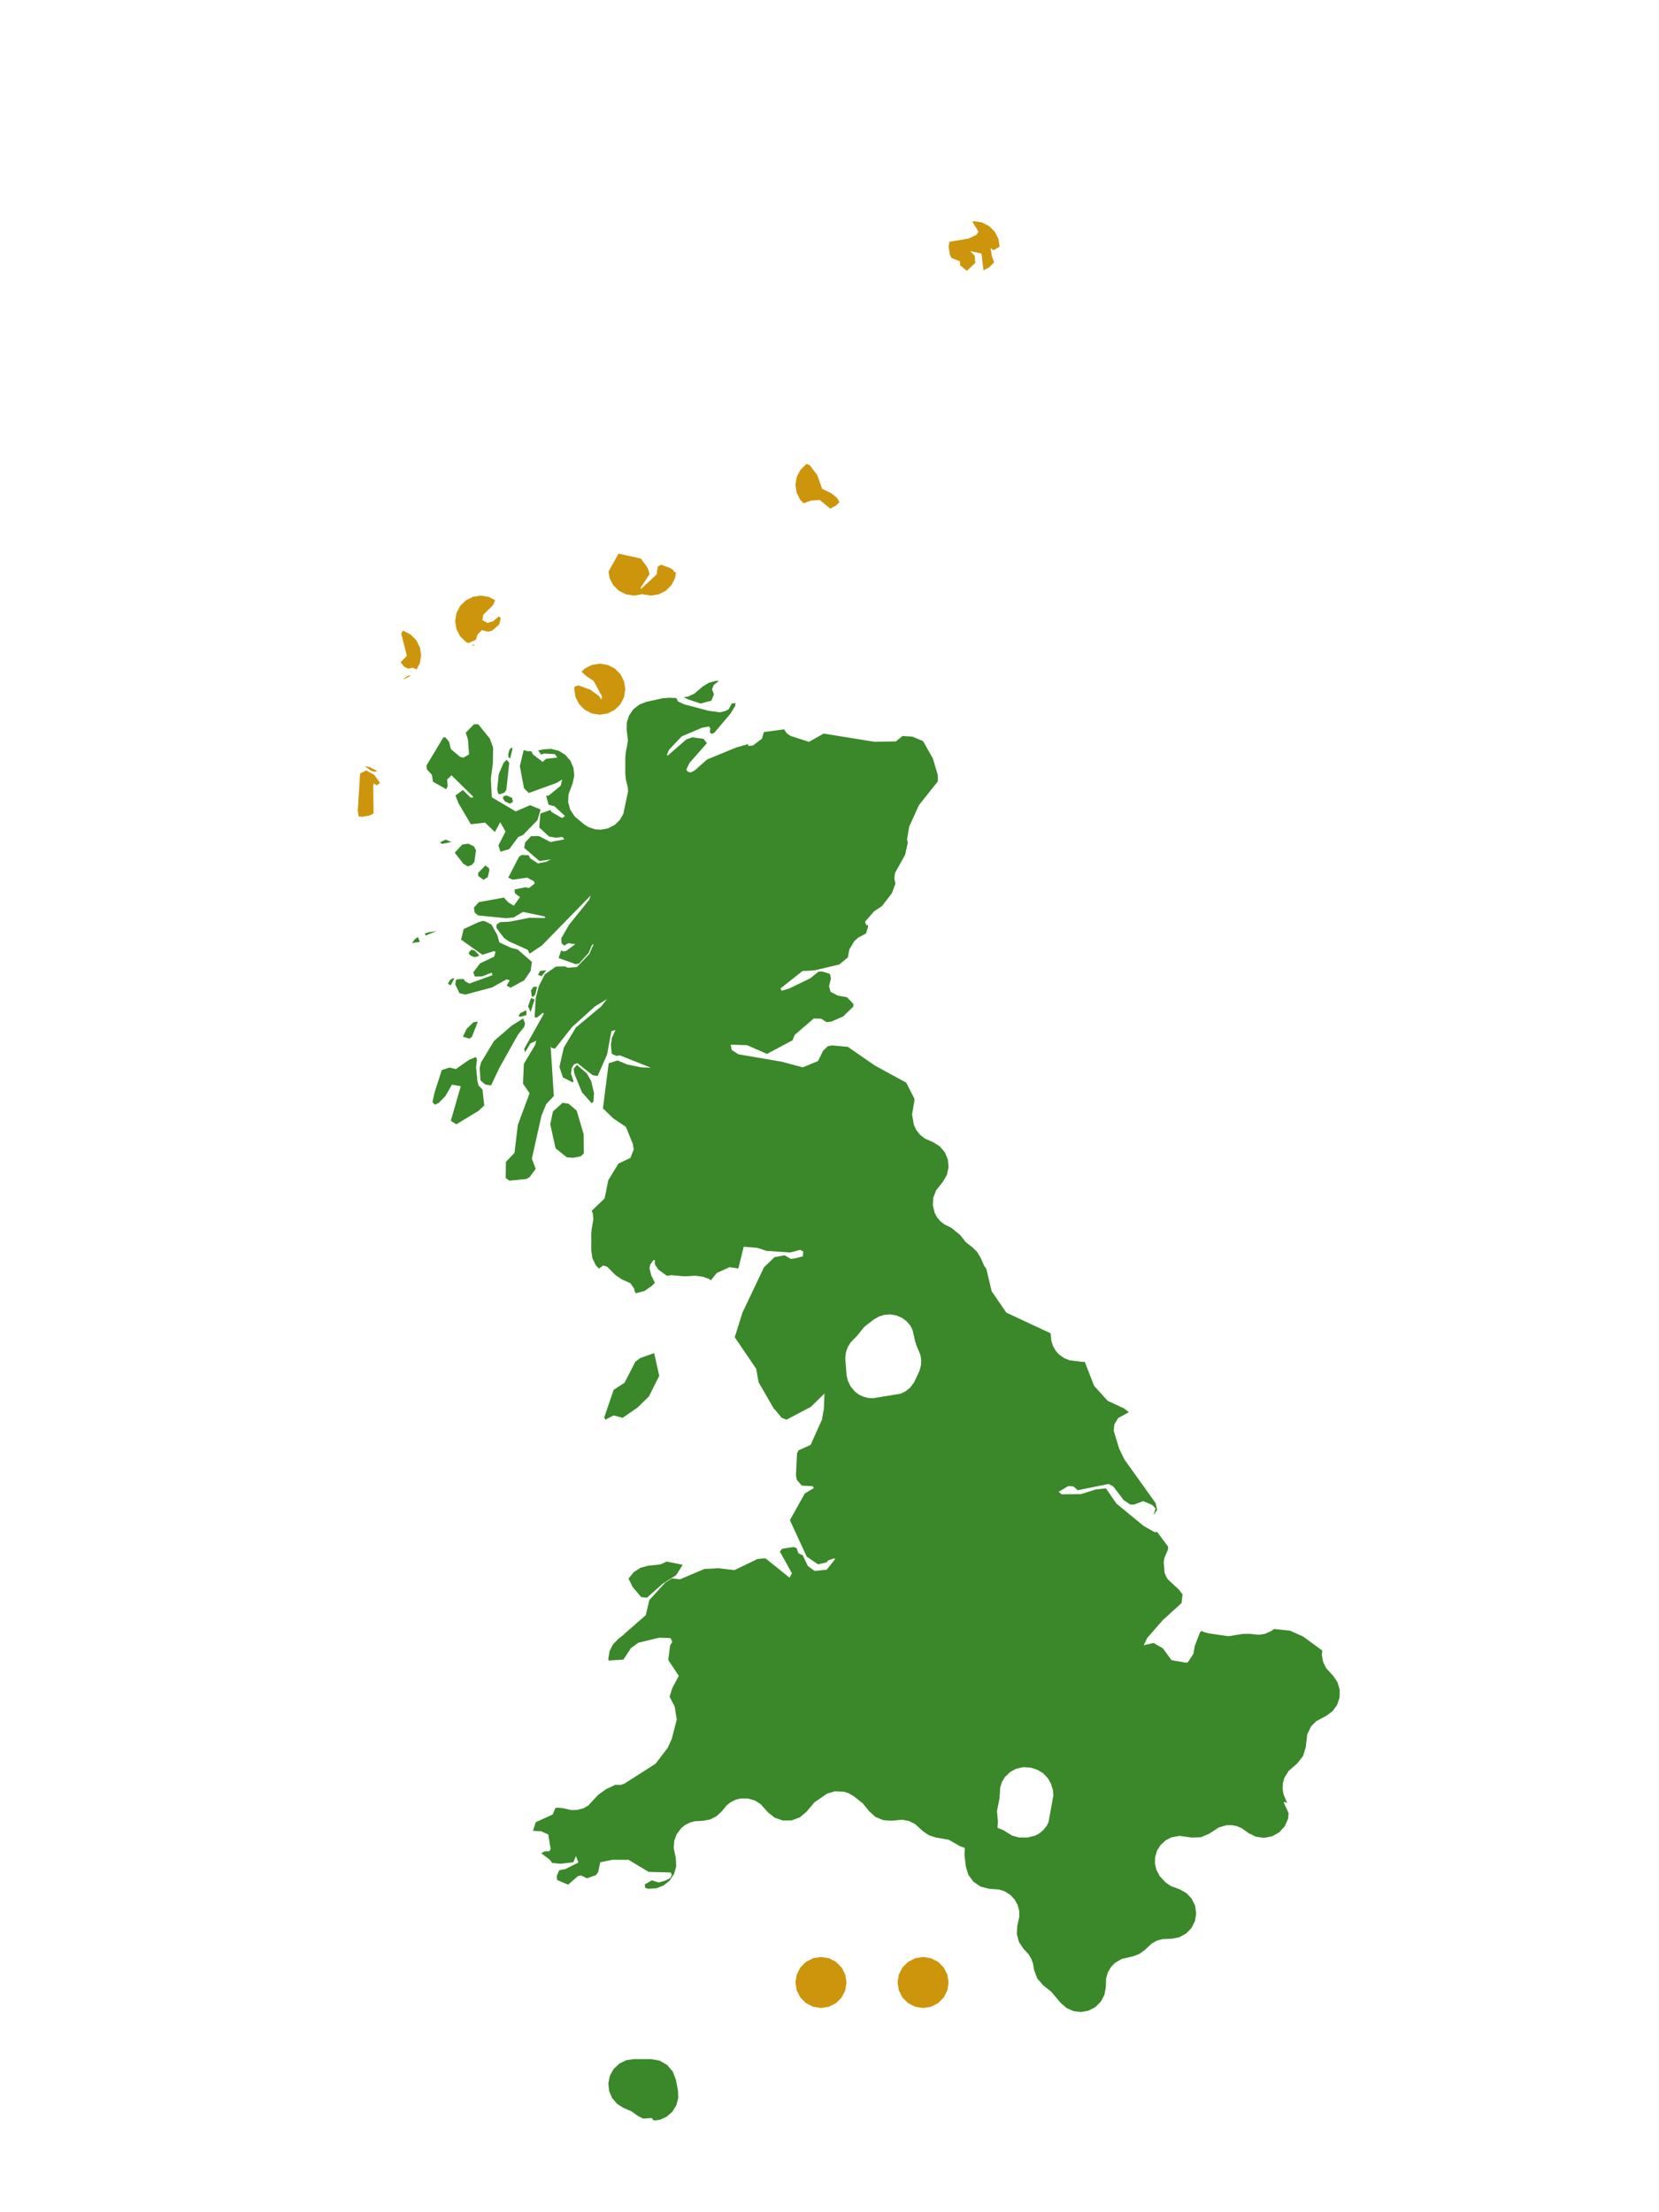 <?xml version="1.0" encoding="UTF-8"?>
<svg xmlns="http://www.w3.org/2000/svg" xmlns:xlink="http://www.w3.org/1999/xlink" width="378pt" height="504pt" viewBox="0 0 378 504" version="1.1">
<g id="data">
<rect x="0" y="0" width="378" height="504" style="fill:rgb(100%,100%,100%);fill-opacity:1;stroke:none;"/>
<path style=" stroke:none;fill-rule:nonzero;fill:rgb(100%,100%,100%);fill-opacity:1;" d="M 53.309 504 L 324.691 504 L 324.691 0 L 53.309 0 Z M 53.309 504 "/>
<path style=" stroke:none;fill-rule:nonzero;fill:rgb(22.745%,53.333%,16.078%);fill-opacity:1;" d="M 197.324 212.668 L 195.562 213.594 L 194.656 214.41 L 193.527 216.293 L 193.172 218.133 L 191.215 219.742 L 185.52 221.086 L 182.848 221.227 L 177.805 225.219 L 178.117 225.715 L 179.844 225.195 L 184.609 222.887 L 186.457 221.387 L 187.289 221.316 L 189.086 221.875 L 189.332 222.922 L 188.898 224.691 L 189.238 225.953 L 190.898 226.824 L 192.988 227.191 L 194.445 228.727 L 194.43 229.305 L 192.117 231.57 L 189.461 232.73 L 188.344 232.883 L 187.07 232.078 L 185.406 232.043 L 181.047 235.801 L 180.578 237.004 L 174.762 240.109 L 170.215 238.117 L 166.48 238.004 L 166.738 239.223 L 168.246 240.195 L 178.062 241.875 L 182.922 243.168 L 186.398 241.73 L 187.52 239.418 L 188.617 238.355 L 189.539 238.172 L 193.184 238.5 L 199.34 242.762 L 206.488 246.656 L 208.359 250.348 L 208.301 251.043 L 207.809 253.914 L 208.238 256.297 L 208.762 257.434 L 209.641 258.543 L 210.746 259.398 L 212.672 260.25 L 214.156 261.195 L 215.289 262.547 L 215.969 264.172 L 216.129 265.926 L 215.754 267.645 L 214.883 269.176 L 213.293 271.188 L 212.648 272.871 L 212.543 274.559 L 212.973 276.348 L 213.488 277.312 L 214.203 278.172 L 215.164 278.938 L 216.797 279.75 L 218.77 281.359 L 220.047 282.984 L 221.672 284.258 L 222.66 285.254 L 223.383 286.453 L 224.289 288.477 L 224.723 289.02 L 225.945 294.184 L 229.305 299.062 L 239.371 303.758 L 239.559 305.547 L 239.938 306.699 L 240.551 307.762 L 241.266 308.559 L 242.461 309.41 L 243.734 309.914 L 246.664 310.277 L 247.121 310.254 L 247.266 310.527 L 249.289 315.723 L 252.391 319.148 L 256.121 320.875 L 257.207 321.723 L 254.738 323.094 L 253.891 324.555 L 253.766 325.996 L 254.984 329.992 L 256.16 332.453 L 263.316 342.469 L 263.641 343.98 L 262.805 345.191 L 263.281 343.656 L 262.508 342.84 L 260.445 342 L 258.379 342.789 L 257.508 342.754 L 256.035 341.773 L 253.664 338.656 L 252.602 338.082 L 245.551 339.512 L 244.59 338.645 L 243.406 338.559 L 241.211 339.871 L 241.887 340.445 L 246.324 340.395 L 249.617 339.344 L 251.977 339.082 L 254.383 342.559 L 260.535 347.621 L 263.043 349.059 L 263.664 349.039 L 266.047 352.215 L 266.188 352.559 L 266.062 353.168 L 265.34 354.844 L 265.141 355.824 L 265.352 358.293 L 265.645 359.082 L 266.07 359.789 L 268.566 362.117 L 269.438 363.242 L 269.211 365.219 L 264.953 369.094 L 261.395 373.164 L 260.602 374.816 L 262.844 374.312 L 264.938 375.52 L 266.938 378.227 L 270.219 378.805 L 270.625 378.746 L 271.91 376.797 L 272.234 374.961 L 273.406 371.914 L 273.773 371.551 L 274.242 371.801 L 275.387 372.117 L 279.922 372.777 L 283.031 372.262 L 284.574 372.215 L 286.867 372.449 L 288.223 372.234 L 289.828 371.496 L 290.246 371.121 L 293.949 371.516 L 296.914 372.844 L 301.273 376.035 L 301.176 377.051 L 301.453 378.59 L 302.195 380.086 L 303.789 381.836 L 304.762 383.297 L 305.258 384.98 L 305.223 386.734 L 304.672 388.398 L 303.645 389.824 L 302.242 390.879 L 299.875 392.148 L 298.738 393.309 L 297.852 395.117 L 297.516 398.047 L 296.887 400.09 L 295.562 401.766 L 293.613 403.465 L 292.66 405.004 L 292.309 406.191 L 292.23 407.547 L 292.441 408.77 L 293.227 410.645 L 293.262 410.789 L 292.742 410.516 L 292.48 410.637 L 293.605 413.078 L 293.496 414.332 L 292.746 416.047 L 291.492 417.438 L 289.859 418.355 L 288.02 418.707 L 286.164 418.453 L 284.488 417.629 L 282.91 416.504 L 281.809 416.035 L 280.633 415.805 L 279.457 415.828 L 277.703 416.336 L 275.543 417.754 L 273.617 418.57 L 271.531 418.648 L 268.785 418.258 L 266.914 418.594 L 265.562 419.293 L 264.383 420.402 L 263.641 421.605 L 263.191 423.098 L 263.148 424.547 L 263.469 425.957 L 264.203 427.363 L 265.496 428.797 L 266.738 429.668 L 268.781 430.434 L 270.32 431.297 L 271.531 432.582 L 272.297 434.172 L 272.551 435.922 L 272.27 437.664 L 271.48 439.242 L 270.25 440.512 L 268.699 441.352 L 266.965 441.688 L 264.848 441.773 L 263.598 442.125 L 262.367 442.82 L 260.836 444.262 L 259.598 445.152 L 258.176 445.691 L 255.559 446.305 L 254.035 447.207 L 253.121 448.152 L 252.422 449.363 L 252.031 450.703 L 251.949 452.809 L 251.625 454.512 L 250.809 456.043 L 249.578 457.266 L 248.043 458.074 L 246.336 458.391 L 244.609 458.188 L 243.023 457.488 L 241.715 456.352 L 239.457 453.703 L 237.742 452.355 L 236.348 450.773 L 235.613 448.793 L 235.336 447.223 L 234.922 446.145 L 234.309 445.172 L 233.219 444.008 L 232.172 442.449 L 231.68 440.637 L 231.785 438.762 L 232.25 436.684 L 232.227 435.379 L 231.867 434.004 L 231.203 432.789 L 230.195 431.703 L 228.949 430.906 L 227.648 430.48 L 225.426 430.324 L 223.48 429.84 L 221.812 428.727 L 220.621 427.109 L 220.055 425.184 L 219.754 422.559 L 219.824 421.012 L 218.699 420.586 L 216.176 419.145 L 213.191 418.621 L 211.633 418.109 L 210.281 417.188 L 208.52 415.582 L 207.109 414.875 L 205.578 414.582 L 203.094 414.809 L 201.199 414.668 L 199.453 413.926 L 198.039 412.66 L 196.574 410.84 L 194.441 409.176 L 193.312 408.531 L 192.316 408.207 L 190.227 408.113 L 188.477 408.621 L 185.59 410.602 L 183.738 412.781 L 182.223 414.047 L 180.367 414.734 L 178.391 414.758 L 176.52 414.121 L 174.973 412.891 L 173.301 411.02 L 171.98 410.195 L 170.363 409.734 L 168.691 409.746 L 167.609 410.02 L 166.523 410.559 L 165.57 411.312 L 164.406 412.723 L 163.227 413.801 L 161.801 414.52 L 160.23 414.824 L 158.293 414.926 L 157.156 415.238 L 155.996 415.848 L 155.156 416.559 L 154.164 417.922 L 153.621 419.414 L 153.504 421 L 153.988 423.348 L 154.074 425.16 L 153.594 426.91 L 152.602 428.43 L 151.188 429.566 L 149.492 430.215 L 147.68 430.305 L 147.02 430.129 L 146.918 429.309 L 148.539 428.379 L 150.066 428.891 L 151.641 428.422 L 152.766 427.832 L 153.086 427.098 L 152.809 426.598 L 147.785 426.461 L 143.211 423.711 L 139.504 423.715 L 136.766 424.277 L 136.293 426.516 L 135.777 427.203 L 133.742 427.918 L 132.395 427.266 L 131.648 427.453 L 129.438 429.379 L 126.938 428.309 L 126.859 427.383 L 127.426 426.082 L 128.797 425.832 L 131.793 424.328 L 131.227 422.867 L 130.641 424.258 L 127.77 424.613 L 125.816 424.426 L 125.258 423.684 L 123.355 422.234 L 123.324 422.203 L 124.125 421.781 L 125.168 421.754 L 125.465 421.238 L 124.93 417.953 L 123.328 417.211 L 121.445 417.105 L 122.062 415.152 L 125.934 413.379 L 126.539 411.906 L 127.086 411.855 L 128.129 411.926 L 130.18 412.379 L 131.555 412.344 L 132.988 411.945 L 134.027 411.352 L 136.281 408.93 L 138.074 407.625 L 140.207 406.625 L 141.359 406.66 L 142.219 406.391 L 149.359 401.828 L 152.137 398.207 L 153.055 396.195 L 154.199 391.746 L 153.734 388.82 L 152.566 386.543 L 153.18 384.598 L 154.652 381.797 L 152.27 378.203 L 152.684 374.836 L 153.176 374.082 L 152.805 373.207 L 150.203 373.105 L 145.449 374.258 L 143.758 375.484 L 142.039 378.098 L 138.656 378.312 L 138.602 377.871 L 138.891 376.184 L 139.66 374.652 L 140.84 373.414 L 142.129 372.41 L 142.508 371.98 L 142.59 371.953 L 147.133 367.984 L 147.953 364.523 L 151.551 360.582 L 153.094 359.609 L 154.941 359.809 L 160.492 357.457 L 163.645 357.281 L 167.34 357.715 L 172.598 355.18 L 173.934 355.047 L 174.484 355.082 L 179.91 359.441 L 180.434 358.43 L 177.68 353.461 L 178.242 352.836 L 180.867 352.449 L 181.504 352.695 L 181.914 353.875 L 182.898 354.332 L 184.078 356.789 L 185.613 357.902 L 188.359 357.621 L 190.336 355.148 L 189.906 355.051 L 188.668 355.527 L 188.312 355.957 L 186.379 356.387 L 183.812 354.641 L 179.977 346.332 L 183.371 340.258 L 185.43 339.016 L 185.141 338.578 L 182.684 338.461 L 181.555 337.164 L 181.355 336.117 L 181.602 331.078 L 181.949 330.422 L 184.695 329.191 L 187.281 323.422 L 187.719 320.934 L 187.855 317.484 L 184.742 320.527 L 179.199 323.441 L 178.055 322.98 L 178.047 322.957 L 176.645 321.23 L 176.367 321.012 L 172.852 314.926 L 172.289 311.832 L 167.406 304.652 L 169.164 299.059 L 174.074 288.723 L 176.465 286.418 L 178.758 285.98 L 180.191 286.805 L 181.016 286.711 L 182.934 286.238 L 183.031 285.16 L 182.344 284.746 L 180.035 285.352 L 174.656 284.98 L 172.566 284.293 L 169.453 284.031 L 168.227 288.992 L 166.234 288.695 L 163.312 290.012 L 161.977 291.672 L 161.484 291.348 L 160.082 290.863 L 158.449 290.648 L 156.359 290.762 L 155.52 290.746 L 152.941 290.512 L 151.965 290.668 L 149.984 289.23 L 149.215 288.043 L 149.23 287.168 L 148.945 287.023 L 148.156 288.078 L 147.988 288.91 L 148.375 290.555 L 149.227 292.262 L 148.473 292.996 L 146.879 294.098 L 145.008 294.617 L 144.895 294.609 L 144.602 294.238 L 144.508 293.621 L 143.633 292.355 L 141.613 291.438 L 140.164 290.434 L 138.398 288.637 L 137.465 288.297 L 136.461 289.012 L 135.75 288.25 L 134.984 286.68 L 134.723 284.953 L 134.723 281.078 L 134.801 280.125 L 135.199 277.73 L 135.066 276.422 L 134.824 275.844 L 137.758 273.035 L 138.602 268.871 L 140.918 265.086 L 143.645 263.801 L 144.391 261.887 L 144.195 260.621 L 142.602 256.719 L 139.777 254.832 L 137.379 252.512 L 138.688 242.234 L 140.711 241.594 L 142.887 242.512 L 146.156 243.176 L 148.301 243.254 L 141.262 240.453 L 140.441 240.562 L 139.387 240.086 L 139.184 238.121 L 139.414 236.461 L 140.238 234.648 L 139.293 234.938 L 138.32 240.258 L 136.156 245.152 L 135.023 244.945 L 131.566 242.223 L 130.758 242.5 L 130.27 243.348 L 130.094 244.535 L 130.664 246.309 L 130.52 246.613 L 128.258 245.465 L 127.469 243.074 L 128.453 238.691 L 131.23 234.078 L 136.953 229.316 L 138.316 227.602 L 135.559 229.293 L 130.363 233.965 L 126.449 238.918 L 125.672 238.734 L 125.461 238.363 L 126.188 249.699 L 124.449 251.559 L 123.367 254.191 L 121.184 263.965 L 122.062 266.289 L 120.68 268.164 L 119.945 268.598 L 116.059 268.992 L 115.223 268.383 L 115.277 264.699 L 117.227 262.641 L 117.992 256.27 L 120.664 249.059 L 119.164 246.891 L 119.359 242.367 L 121.945 238.055 L 122.191 237.094 L 120.824 237.742 L 119.637 239.75 L 119.449 238.93 L 123.93 230.938 L 123.672 230.734 L 122.387 231.797 L 121.809 231.777 L 122.07 227.406 L 122.762 224.691 L 124.16 221.969 L 126.66 220.211 L 128.793 220.18 L 129.328 220.484 L 131.438 220.32 L 134.281 217.34 L 135.301 215.008 L 134.855 215.348 L 134.105 217.117 L 131.898 219.547 L 131.125 219.645 L 127.281 218.266 L 127.883 216.461 L 128.195 216.742 L 128.945 216.672 L 131.07 215.113 L 129.508 214.883 L 128.551 215.441 L 127.98 214.949 L 127.875 213.785 L 129.656 210.688 L 134.219 205.031 L 134.594 204.004 L 123.477 215.398 L 120.676 217.27 L 120.23 216.391 L 115.879 214.434 L 114.812 213.664 L 113.113 211.414 L 113.133 210.633 L 113.969 210.082 L 116.168 209.98 L 120.586 209.094 L 123.988 209.156 L 124.258 209.051 L 124.117 208.789 L 119.156 207.758 L 117.031 209.016 L 115.344 209.188 L 108.898 208.555 L 108.145 207.871 L 107.969 206.789 L 109.109 205.527 L 114.793 204.496 L 115.883 205.637 L 117.07 206.344 L 118.48 204.379 L 117.316 203.508 L 117.254 202.641 L 119.676 202.137 L 120.504 202.316 L 121.824 201.293 L 121.664 200.793 L 120.141 199.953 L 116.805 200.418 L 115.805 199.949 L 118.254 195.211 L 118.836 194.789 L 120.441 194.84 L 120.773 195.527 L 122.574 196.711 L 124.418 196.352 L 125.527 195.797 L 122.887 196.148 L 119.445 193.176 L 119.641 191.949 L 120.992 190.508 L 122.77 190.465 L 125.426 191.84 L 128.602 191.219 L 128.129 190.68 L 126.691 190.848 L 125.09 190.582 L 122.863 188.512 L 123.117 185.352 L 125.41 184.531 L 125.66 184.984 L 127.68 186.176 L 128.172 186.348 L 128.715 185.883 L 126.332 183.684 L 124.98 183.324 L 124.438 181.293 L 125.035 181.238 L 127.738 179.023 L 128.102 177.598 L 126.824 178.363 L 120.484 180.664 L 119.383 179.57 L 118.449 174.531 L 119.328 170.883 L 120.234 171.145 L 121.074 171.172 L 121.43 171.887 L 123.645 173.57 L 124.391 172.891 L 127 172.594 L 126.422 171.809 L 123.91 171.676 L 123.301 171.918 L 122.609 170.977 L 123.793 170.719 L 125.559 170.609 L 127.277 171.035 L 128.785 171.957 L 129.945 173.293 L 130.652 174.914 L 130.84 176.672 L 130.488 178.406 L 129.527 181.023 L 129.461 182.781 L 129.938 184.484 L 130.941 186.008 L 133.172 187.875 L 134.195 188.48 L 135.602 188.938 L 136.836 189.035 L 138.52 188.727 L 140.066 187.93 L 141.238 186.801 L 142.02 185.43 L 143.102 180.32 L 143.059 179.469 L 142.645 177.789 L 142.477 176.398 L 142.477 172.523 L 142.574 171.457 L 143.082 168.75 L 142.781 166.262 L 142.828 164.555 L 143.367 162.938 L 144.355 161.543 L 145.707 160.5 L 147.301 159.891 L 150.914 159.09 L 152.453 158.961 L 154.098 159.039 L 154.465 159.797 L 155.875 160.457 L 161.363 161.918 L 164.043 162.293 L 165.242 161.992 L 166.016 161.605 L 166.75 160.258 L 167.59 160.184 L 167.508 160.828 L 166.418 162.609 L 162.723 166.969 L 162.176 167.184 L 161.727 166.895 L 161.859 165.949 L 161.531 165.508 L 159.984 165.785 L 155.32 167.77 L 152.441 170.812 L 151.949 171.945 L 152.141 172.145 L 156.391 168.453 L 157.75 167.98 L 160.301 168.324 L 161.059 169.32 L 157.109 173.805 L 156.367 175.34 L 156.707 175.816 L 157.367 175.984 L 158.262 175.543 L 161.141 173.016 L 167.809 170.273 L 170.48 169.527 L 170.492 169.949 L 171.555 169.84 L 173.59 168.316 L 174.047 166.781 L 178.648 166.168 L 179.285 167.09 L 180.148 167.668 L 184.32 169.012 L 187.676 167.129 L 199.164 168.988 L 204.117 168.914 L 205.648 167.672 L 207.91 167.828 L 210.312 168.836 L 212.551 172.801 L 213.672 176.582 L 213.695 178 L 209.383 183.426 L 207.156 188.34 L 206.664 191.242 L 206.844 191.973 L 206.227 194.742 L 203.938 198.859 L 203.766 200.121 L 204.023 201.305 L 203.23 203.473 L 200.949 206.438 L 199.18 207.605 L 197.078 210.023 L 197.434 210.84 L 197.785 210.703 L 197.762 211.238 Z M 227.281 416.41 L 228.574 416.945 L 230.598 418.188 L 232.121 418.621 L 234.16 418.633 L 235.855 418.199 L 236.836 417.676 L 237.762 416.891 L 238.516 415.918 L 238.914 415.098 L 240.012 409.02 L 239.898 407.777 L 239.43 406.305 L 238.699 405.047 L 237.652 403.98 L 236.445 403.242 L 234.844 402.715 L 233.191 402.598 L 231.547 402.953 L 230.16 403.699 L 228.973 404.852 L 228.312 405.941 L 227.91 407.184 L 227.754 409.418 L 227.652 410.168 L 227.164 412.582 L 227.375 415.039 Z M 195.469 304.105 L 195.125 304.496 L 193.789 305.883 L 193.172 306.883 L 192.746 308.094 L 192.59 309.422 L 192.891 313.285 L 193.164 314.512 L 193.781 315.824 L 194.777 317.031 L 195.625 317.684 L 196.656 318.188 L 197.754 318.477 L 198.973 318.539 L 205.215 317.516 L 206.352 316.965 L 207.438 316.062 L 208.273 314.941 L 209.492 312.344 L 209.836 311.074 L 209.902 309.883 L 209.707 308.66 L 208.836 306.586 L 208.539 305.668 L 207.895 302.922 L 207.402 301.996 L 206.578 301.027 L 205.504 300.23 L 204.191 299.672 L 202.891 299.453 L 201.539 299.543 L 200.324 299.91 L 199.137 300.57 L 196.934 302.285 Z M 143.223 359.684 L 143.266 359.566 L 144.414 358.16 L 145.938 357.176 L 147.695 356.707 L 150.441 356.422 L 151.918 355.762 L 155.547 356.504 L 154.066 358.859 L 150.984 360.816 L 147.426 363.977 L 146.109 363.875 L 144.195 361.613 Z M 93.879 214.84 L 94.52 213.984 L 95.227 213.477 L 95.672 214.594 Z M 96.797 212.68 L 97.648 212.402 L 99.434 212.113 L 99.426 212.117 L 96.977 213.156 Z M 155.793 158.855 L 156.785 158.688 L 158.219 158.02 L 160.012 156.48 L 161.496 155.555 L 163.184 155.109 L 163.789 155.137 L 162.602 156.074 L 162.234 157.082 L 162.672 158.176 L 162.078 159.633 L 159.645 160.289 L 156.84 159.359 Z M 148.293 469.109 L 150.262 469.453 L 152 470.441 L 153.297 471.965 L 154.004 473.836 L 154.469 476.262 L 154.535 477.98 L 154.098 479.645 L 153.191 481.109 L 151.895 482.242 L 150.324 482.949 L 148.992 483.117 L 148.469 482.535 L 146.547 482.68 L 145.387 482.09 L 143.859 481.008 L 142.141 480.273 L 140.641 479.348 L 139.488 478.012 L 138.789 476.395 L 138.605 474.641 L 138.961 472.91 L 139.812 471.367 L 141.09 470.152 L 142.672 469.375 L 144.414 469.109 Z M 137.934 323.434 L 137.676 322.922 L 139.816 316.645 L 142.301 315.023 L 144.766 310.23 L 145.863 309.406 L 149.047 308.27 L 150.203 313.453 L 147.848 318.148 L 145.312 320.637 L 141.859 323.02 L 139.824 322.465 Z M 118.09 190.684 L 116.035 193.449 L 114.023 194.043 L 113.57 192.609 L 115.184 189.438 L 113.98 187.324 L 112.75 189.559 L 110.543 187.414 L 107.277 187.777 L 104.473 183.016 L 103.781 181.25 L 105.465 179.977 L 107.18 181.676 L 107.668 181.742 L 107.789 181.461 L 102.875 176.633 L 101.867 177.609 L 102.008 179.09 L 101.672 179.801 L 98.648 178.09 L 98.414 176.531 L 97.281 175.297 L 97.152 174.434 L 101.031 167.969 L 101.531 168.039 L 102.336 169.031 L 102.719 170.645 L 104.785 172.406 L 105.551 172.625 L 106.867 171.879 L 106.617 168.461 L 106.121 166.926 L 108.004 165.004 L 108.965 165.004 L 111.609 168.273 L 112.355 170.324 L 112.301 173.941 L 111.832 177.387 L 112.055 181.641 L 117.5 184.859 L 120.773 183.445 L 123.168 184.418 L 122.469 186.84 L 119.148 190.25 Z M 116.219 172.84 L 115.832 172.434 L 115.832 171.711 L 116.086 170.789 L 116.594 170.277 L 116.766 170.625 Z M 113.875 180.957 L 113.531 180.855 L 113.277 179.863 L 113.641 176.352 L 114.758 173.766 L 115.465 173.086 L 116.031 173.816 L 115.367 179.941 L 114.945 180.566 Z M 116.207 183.113 L 115.062 182.59 L 114.594 181.914 L 114.695 181.441 L 115.344 181.215 L 116.664 181.758 L 116.887 182.648 Z M 100.703 192.266 L 100.25 191.922 L 101.516 191.273 L 102.836 191.832 Z M 106.598 197.398 L 105.582 196.805 L 103.613 194.262 L 105.344 192.391 L 106.723 192.215 L 107.992 192.836 L 108.445 193.703 L 108.094 196.352 L 107.547 197.016 Z M 110.16 200.434 L 108.973 199.578 L 108.938 198.891 L 110.578 197.18 L 111.398 197.77 L 111.5 198.266 L 111.129 199.855 Z M 110.594 209.93 L 111.977 210.637 L 113.289 212.988 L 113.785 214.699 L 116.457 215.945 L 117.93 216.301 L 121.195 219.145 L 120.902 221.207 L 119.445 223.34 L 116.336 225.031 L 115.453 224.539 L 116.137 223.34 L 115.426 223.117 L 112.109 224.969 L 106.027 226.586 L 104.691 226.273 L 103.734 224.277 L 103.852 223.371 L 104.191 223.094 L 105.629 223.051 L 106.039 223.617 L 106.973 224.074 L 112.215 222.164 L 112.035 221.59 L 109.863 222.445 L 108.199 222.488 L 107.824 221.539 L 109.387 219.473 L 112.602 217.957 L 112.906 216.82 L 112.555 216.699 L 109.906 217.52 L 105.059 214.074 L 105.637 211.668 L 108.914 210.141 L 110.031 209.789 Z M 108.137 218.074 L 107.207 217.691 L 106.754 217.16 L 107.336 216.379 L 108.086 216.508 L 109.105 217.52 L 109.07 217.82 Z M 123.379 222.418 L 122.582 222.078 L 123.082 221.191 L 124.477 221.047 Z M 102.664 224.512 L 102.055 224.098 L 102.59 223.23 L 103.305 222.809 L 103.461 223.023 Z M 121.453 227.109 L 121.152 226.973 L 120.984 225.621 L 121.594 224.801 L 122.367 224.816 L 121.953 226.621 Z M 120.902 230.566 L 120.316 229.273 L 120.977 227.387 L 121.816 227.684 Z M 118.504 231.672 L 118.156 231.449 L 118.535 230.824 L 119.918 230.164 L 119.953 231.258 Z M 111.887 247.293 L 110.551 247.07 L 109.477 246.145 L 109.293 243.285 L 109.586 242.09 L 112.562 237.156 L 116.605 233.66 L 119.195 232.023 L 119.633 233.129 L 119.449 233.945 L 118.016 235.73 L 113.762 243.328 Z M 106.977 236.633 L 105.477 236.191 L 106.281 234.465 L 107.84 232.91 L 108.883 232.734 L 107.535 236.188 Z M 103.965 256.145 L 102.715 255.348 L 104.988 247.473 L 102.98 247.105 L 101.465 249.738 L 99.988 251.246 L 99.09 251.691 L 98.539 251.066 L 99.023 248.875 L 100.66 243.785 L 102.445 243.215 L 103.883 243.559 L 106.871 241.457 L 108.434 240.809 L 108.668 241.336 L 108.48 243.176 L 108.777 246.293 L 109.047 247.32 L 109.93 248.227 L 110.336 251.852 L 108.992 253.109 Z M 134.812 251.348 L 132.59 248.836 L 130.844 244.566 L 130.707 243.465 L 131.461 242.613 L 133.719 244.574 L 134.707 246.312 L 135.34 249.004 L 135.223 250.969 Z M 130.613 263.773 L 129.152 263.668 L 126.582 261.613 L 125.375 256.129 L 125.988 253.219 L 128.18 251.246 L 129.539 251.441 L 131.391 253.016 L 132.984 258.383 L 133.02 262.766 L 132.309 263.453 Z M 130.613 263.773 "/>
<path style=" stroke:none;fill-rule:nonzero;fill:rgb(80.392%,58.431%,4.706%);fill-opacity:1;" d="M 216.137 451.66 L 215.855 453.457 L 215.027 455.078 L 213.742 456.367 L 212.121 457.191 L 210.324 457.477 L 208.527 457.191 L 206.906 456.367 L 205.617 455.078 L 204.793 453.457 L 204.508 451.66 L 204.793 449.863 L 205.617 448.242 L 206.906 446.957 L 208.527 446.129 L 210.324 445.848 L 212.121 446.129 L 213.742 446.957 L 215.027 448.242 L 215.855 449.863 Z M 216.137 451.66 "/>
<path style=" stroke:none;fill-rule:nonzero;fill:rgb(80.392%,58.431%,4.706%);fill-opacity:1;" d="M 192.875 451.66 L 192.594 453.457 L 191.766 455.078 L 190.48 456.367 L 188.859 457.191 L 187.062 457.477 L 185.266 457.191 L 183.645 456.367 L 182.355 455.078 L 181.531 453.457 L 181.246 451.66 L 181.531 449.863 L 182.355 448.242 L 183.645 446.957 L 185.266 446.129 L 187.062 445.848 L 188.859 446.129 L 190.48 446.957 L 191.766 448.242 L 192.594 449.863 Z M 192.875 451.66 "/>
<path style=" stroke:none;fill-rule:nonzero;fill:rgb(80.392%,58.431%,4.706%);fill-opacity:1;" d="M 142.477 157.016 L 142.191 158.812 L 141.367 160.434 L 140.078 161.719 L 138.457 162.547 L 136.66 162.832 L 134.863 162.547 L 133.242 161.719 L 131.957 160.434 L 131.129 158.812 L 130.848 157.016 L 130.938 156.43 L 131.766 156.141 L 134.504 157.137 L 136.508 158.59 L 137.039 159.418 L 137.176 158.68 L 135.242 155.121 L 133.609 154.055 L 132.512 153.043 L 133.242 152.312 L 134.863 151.484 L 136.66 151.199 L 138.457 151.484 L 140.078 152.312 L 141.367 153.598 L 142.191 155.219 Z M 142.477 157.016 "/>
<path style=" stroke:none;fill-rule:nonzero;fill:rgb(80.392%,58.431%,4.706%);fill-opacity:1;" d="M 226.512 59.781 L 225.371 60.922 L 224.078 61.582 L 223.633 57.773 L 221.078 57.211 L 222.09 58.293 L 222.219 59.898 L 220.293 61.703 L 218.738 60.406 L 218.746 59.555 L 216.809 58.773 L 216.422 58.012 L 216.137 56.215 L 216.316 55.086 L 220.695 54.344 L 222.422 53.527 L 222.961 52.812 L 221.535 50.465 L 221.953 50.398 L 223.75 50.684 L 225.371 51.512 L 226.66 52.797 L 227.484 54.418 L 227.738 56.012 L 227.699 56.234 L 226.355 57.008 L 225.688 56.477 L 226.023 58.453 Z M 226.512 59.781 "/>
<path style=" stroke:none;fill-rule:nonzero;fill:rgb(80.392%,58.431%,4.706%);fill-opacity:1;" d="M 150.23 129.875 L 149.945 131.676 L 149.121 133.297 L 147.832 134.582 L 146.211 135.406 L 144.414 135.691 L 142.617 135.406 L 140.996 134.582 L 139.711 133.297 L 138.883 131.676 L 138.652 130.219 L 140.926 126.129 L 145.977 127.27 L 147.488 129.277 L 147.992 130.773 L 145.957 133.848 L 146.043 134.238 L 149.633 130.887 L 149.902 129.098 L 150.09 128.977 Z M 150.23 129.875 "/>
<path style=" stroke:none;fill-rule:nonzero;fill:rgb(80.392%,58.431%,4.706%);fill-opacity:1;" d="M 108.082 147.094 L 107.727 147.039 L 107.539 146.941 L 108.016 146.824 Z M 106.715 146.523 L 106.105 146.211 L 104.816 144.926 L 103.992 143.305 L 103.707 141.508 L 103.992 139.711 L 104.816 138.09 L 106.105 136.805 L 107.727 135.977 L 109.523 135.691 L 111.32 135.977 L 112.801 136.73 L 112.328 137.879 L 110.105 140.078 L 109.926 141.289 L 111.059 141.91 L 112.367 141.523 L 113.645 140.438 L 114.098 140.801 L 113.746 142.27 L 112.141 143.672 L 111.234 143.918 L 109.762 143.559 L 108.84 144.543 L 108.406 145.766 Z M 106.715 146.523 "/>
<path style=" stroke:none;fill-rule:nonzero;fill:rgb(80.392%,58.431%,4.706%);fill-opacity:1;" d="M 154.027 130.375 L 153.824 131.676 L 152.996 133.297 L 151.711 134.582 L 150.09 135.406 L 148.293 135.691 L 146.496 135.406 L 144.875 134.582 L 143.586 133.297 L 142.762 131.676 L 142.477 129.875 L 142.762 128.078 L 143.465 126.703 L 145.977 127.27 L 147.488 129.277 L 147.992 130.773 L 145.957 133.848 L 146.043 134.238 L 149.633 130.887 L 149.902 129.098 L 150.598 128.645 L 152.578 129.367 L 153.359 129.816 L 153.609 130.328 Z M 154.027 130.375 "/>
<path style=" stroke:none;fill-rule:nonzero;fill:rgb(80.392%,58.431%,4.706%);fill-opacity:1;" d="M 191.27 114.406 L 190.48 115.195 L 189.156 115.871 L 186.777 113.906 L 184.832 114.031 L 183.105 114.656 L 182.355 113.91 L 181.531 112.289 L 181.246 110.492 L 181.531 108.695 L 182.355 107.074 L 183.645 105.789 L 183.82 105.699 L 184.52 106.004 L 186.23 108.273 L 187.324 111.371 L 189.426 112.383 L 190.734 113.441 Z M 191.27 114.406 "/>
<path style=" stroke:none;fill-rule:nonzero;fill:rgb(80.392%,58.431%,4.706%);fill-opacity:1;" d="M 85.121 185.328 L 84.184 185.809 L 82.383 186.094 L 81.715 185.984 L 81.516 184.672 L 82.047 176.234 L 83.438 175.516 L 85.281 176.539 L 86.578 178.348 L 85.883 178.945 L 85.145 178.477 L 85.031 179.059 Z M 83.148 174.582 L 84.184 174.746 L 85.805 175.57 L 85.902 175.672 L 85.395 175.836 L 84.547 175.602 Z M 83.148 174.582 "/>
<path style=" stroke:none;fill-rule:nonzero;fill:rgb(80.392%,58.431%,4.706%);fill-opacity:1;" d="M 95.953 149.262 L 95.668 151.059 L 94.93 152.512 L 94.117 152.148 L 92.941 152.324 L 92.059 151.863 L 91.273 150.875 L 92.699 149.406 L 91.418 144.348 L 91.754 143.703 L 91.934 143.73 L 93.559 144.559 L 94.844 145.844 L 95.668 147.465 Z M 93.617 153.906 L 93.559 153.965 L 91.934 154.793 L 91.879 154.801 L 91.883 154.727 L 92.883 153.957 Z M 93.617 153.906 "/>
</g>
</svg>

